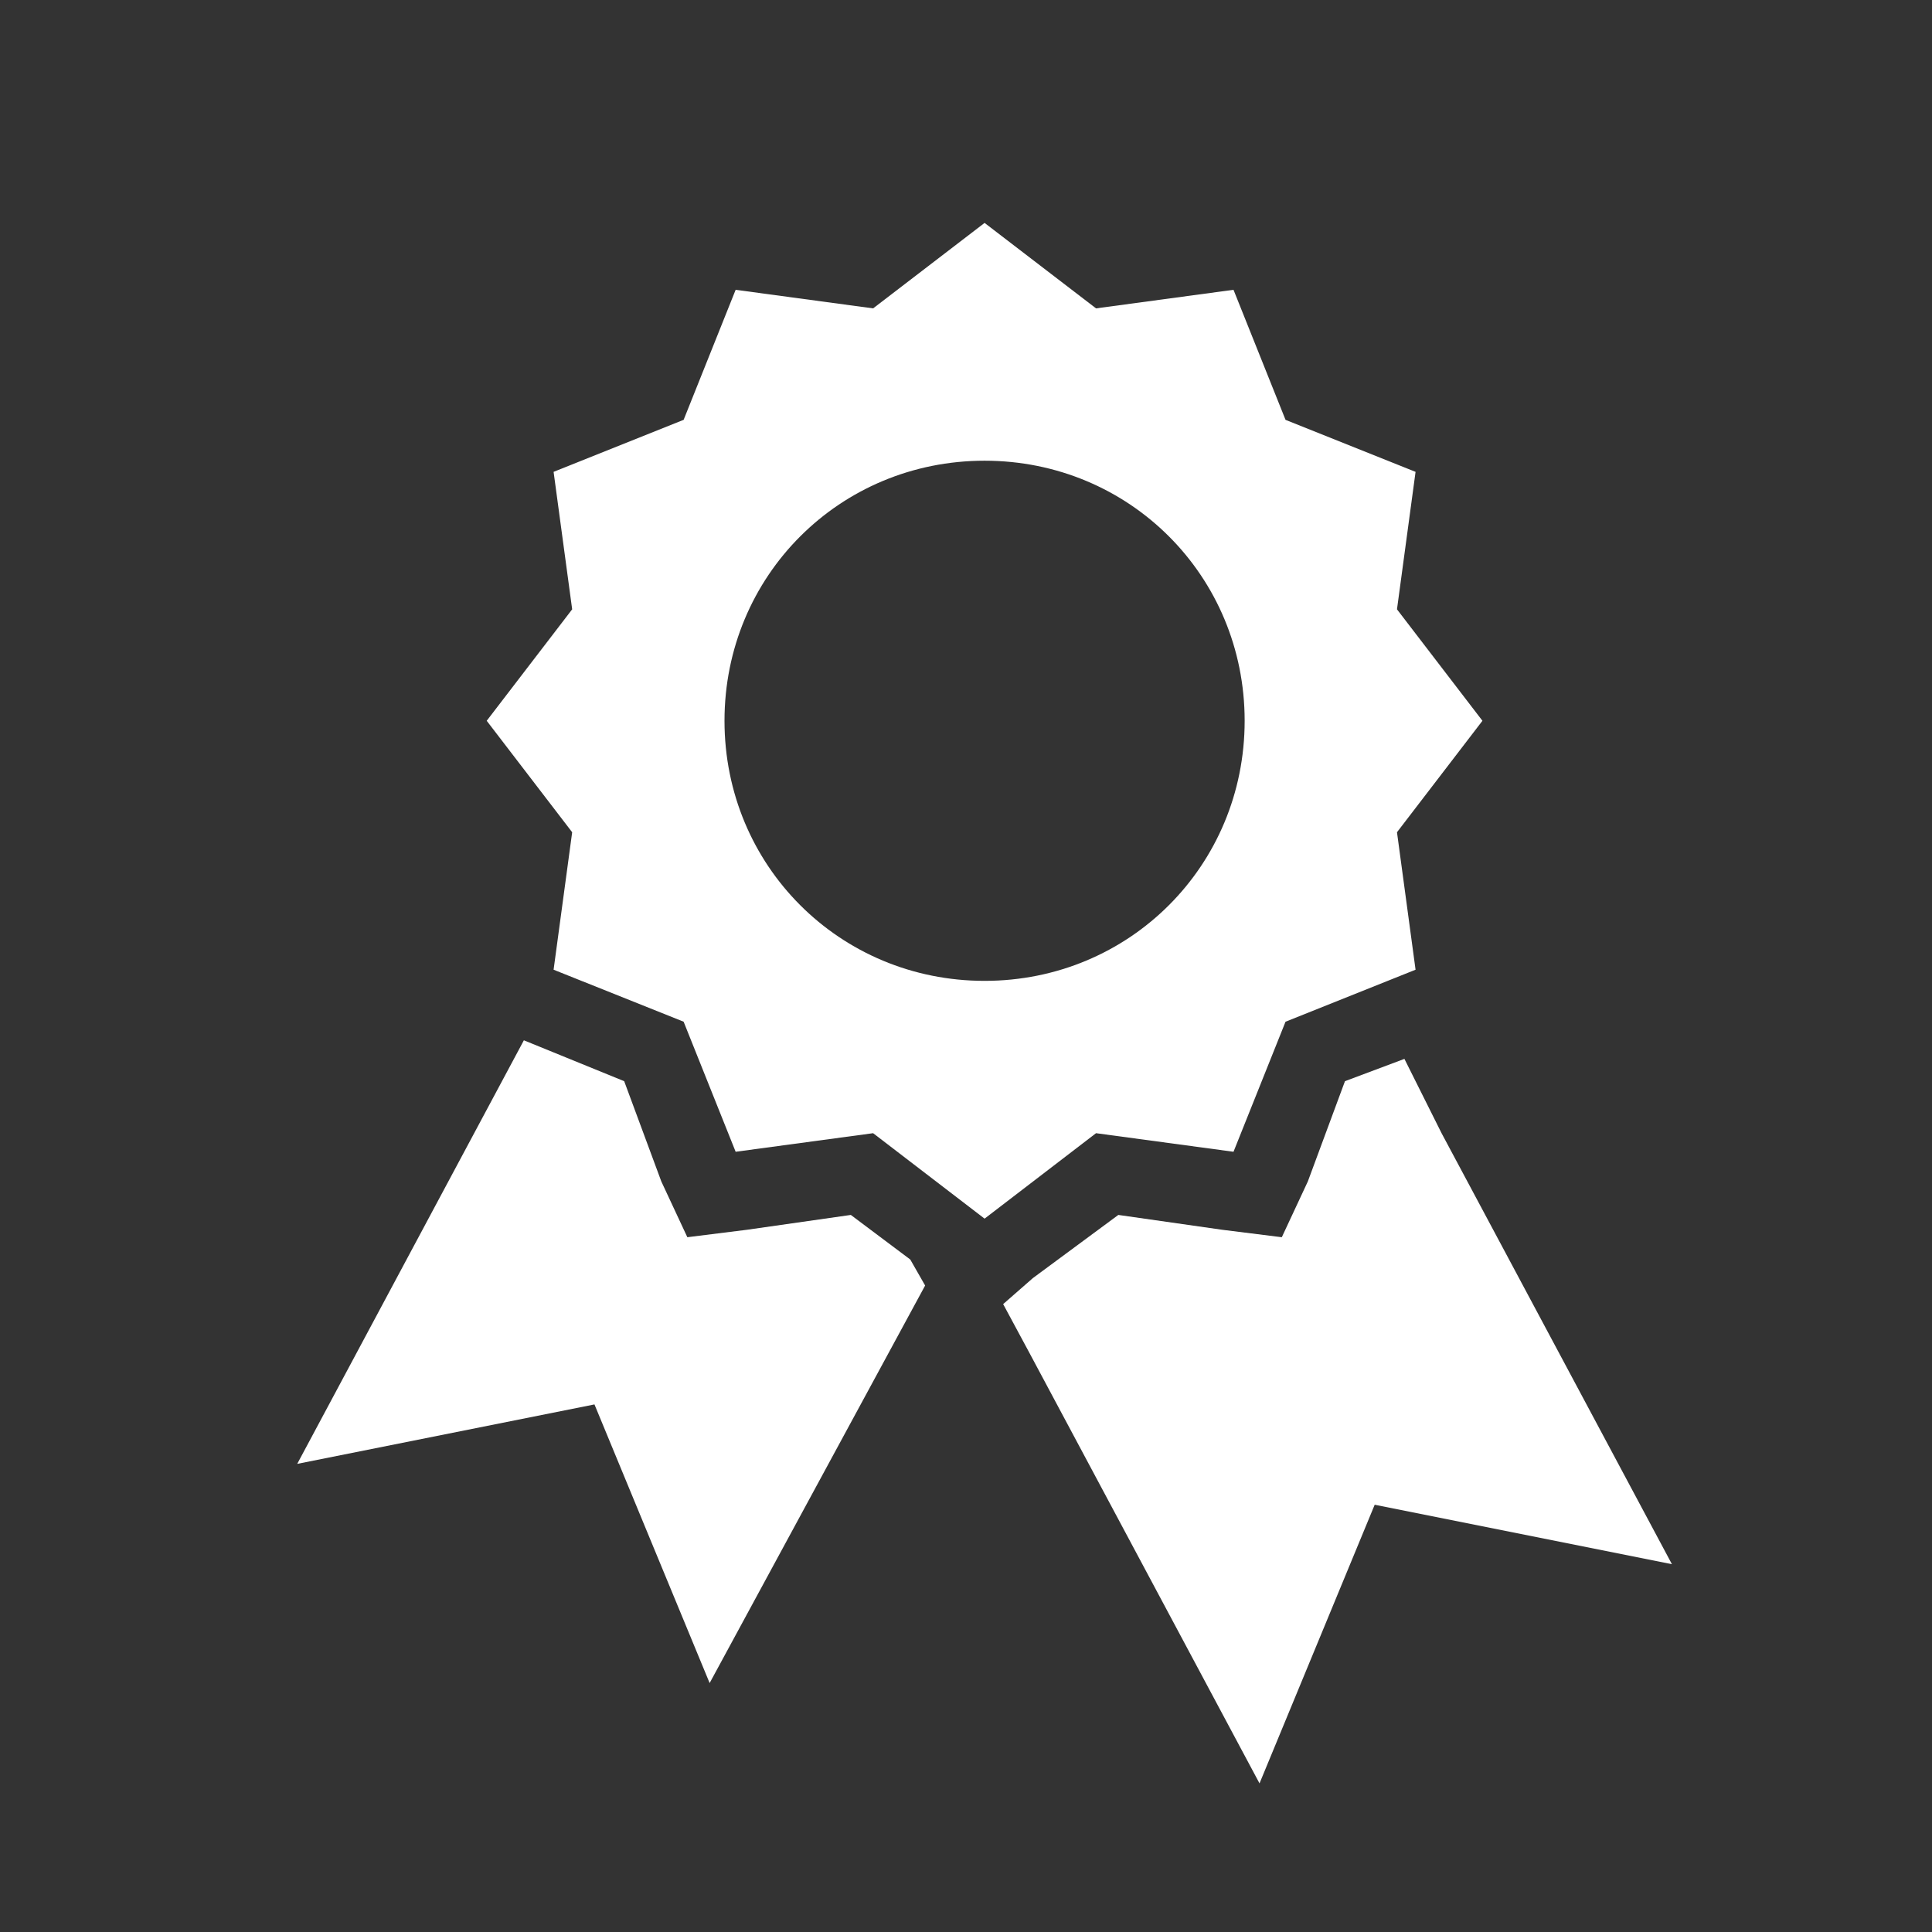<?xml version="1.0" encoding="utf-8"?>
<!-- Generator: Adobe Illustrator 17.0.0, SVG Export Plug-In . SVG Version: 6.00 Build 0)  -->
<!DOCTYPE svg PUBLIC "-//W3C//DTD SVG 1.1//EN" "http://www.w3.org/Graphics/SVG/1.1/DTD/svg11.dtd">
<svg version="1.1" id="Layer_1" xmlns="http://www.w3.org/2000/svg" xmlns:xlink="http://www.w3.org/1999/xlink" x="0px" y="0px"
	 width="52px" height="52px" viewBox="0 0 52 52" enable-background="new 0 0 52 52" xml:space="preserve">
<rect x="0" y="0" width="52" height="52" fill="#333333" stroke="none"/>
<g>
	<polygon fill="#FFFFFF" points="22.9,32.7 20.1,33.1 18.5,33.3 17.8,31.8 16.8,29.1 14.1,28 14.1,28 8,39.4 16,37.8 19.1,45.3 
		24.9,34.6 24.5,33.9 	"/>
	<polygon fill="#FFFFFF" points="38.8,30.5 37.8,28.5 36.2,29.1 35.2,31.8 34.5,33.3 32.9,33.1 30.1,32.7 27.8,34.4 27,35.1 
		27.7,36.4 33.9,48 37,40.5 45,42.1 	"/>
	<path fill="#FFFFFF" d="M33.2,31l1.4-3.5l3.5-1.4l-0.5-3.7l2.3-3l-2.3-3l0.5-3.7l-3.5-1.4l-1.4-3.5l-3.7,0.5l-3-2.3l-3,2.3
		l-3.7-0.5l-1.4,3.5l-3.5,1.4l0.5,3.7l-2.3,3l2.3,3l-0.5,3.7l3.5,1.4l1.4,3.5l3.7-0.5l3,2.3l3-2.3L33.2,31z M19.5,19.4
		c0-3.9,3.1-7,7-7c3.9,0,7,3.1,7,7s-3.1,7-7,7C22.6,26.4,19.5,23.3,19.5,19.4z"/>
</g>
</svg>
